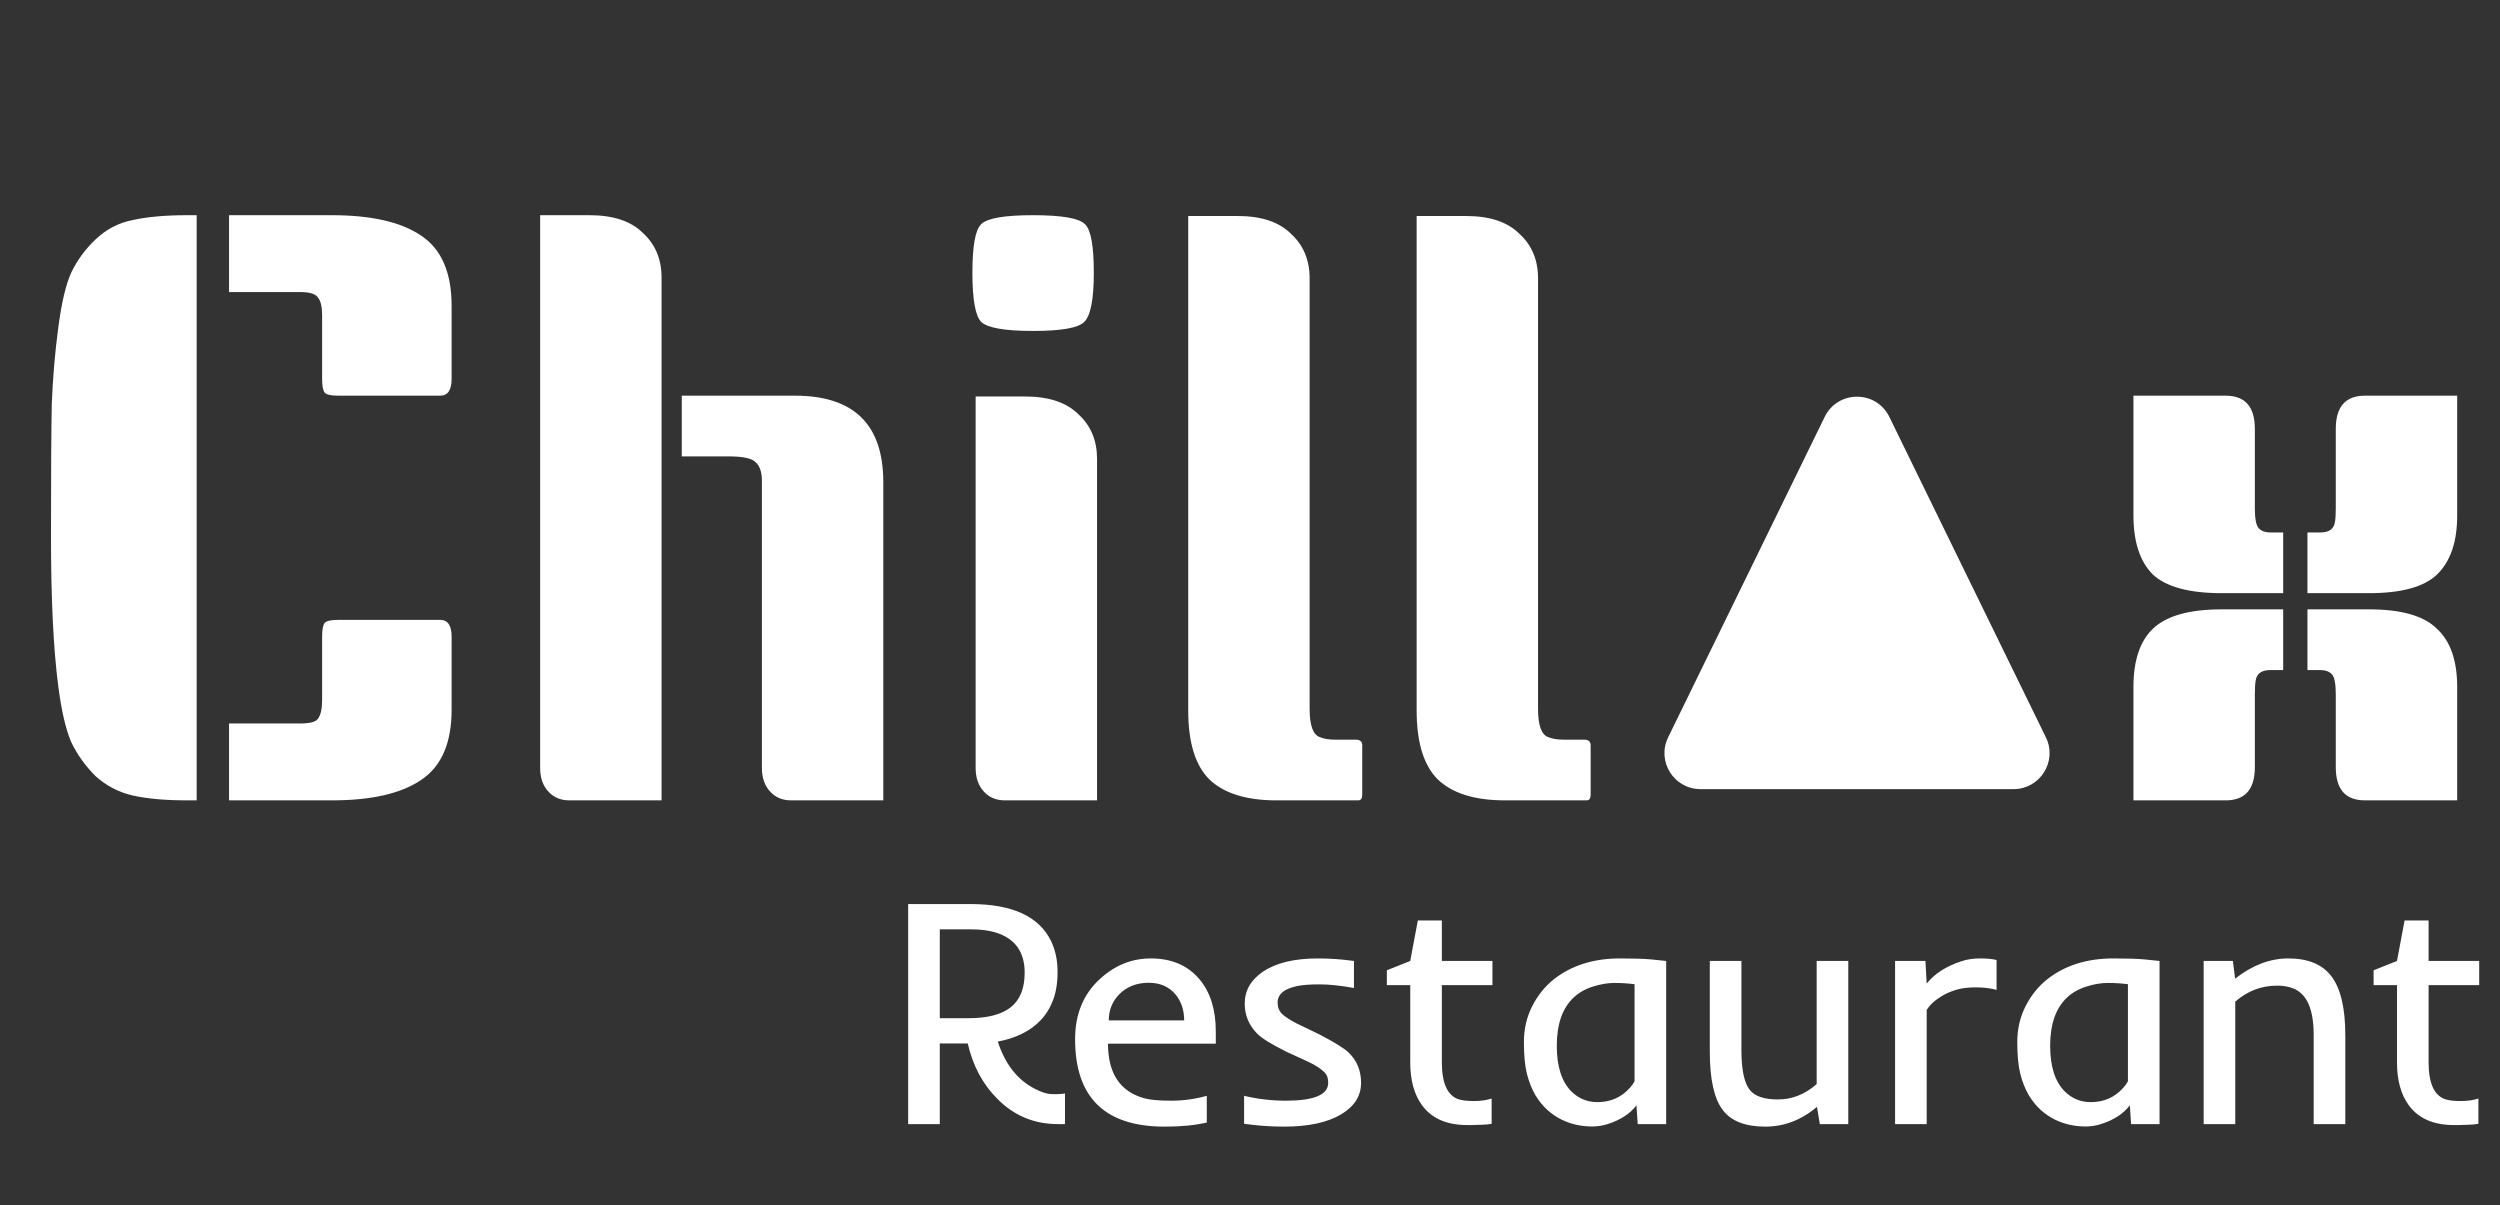<svg width="278" height="134" viewBox="0 0 278 134" fill="none" xmlns="http://www.w3.org/2000/svg">
<rect x="0" y="0" width="278" height="134" fill="#333333" stroke="none"/>
<path d="M21.87 89H20.79C18.39 89 16.38 88.82 14.76 88.46C13.2 88.1 11.82 87.38 10.62 86.3C9.48 85.16 8.58 83.9 7.92 82.52C7.32 81.14 6.84 79.07 6.48 76.31C5.94 72.17 5.67 66.62 5.67 59.66C5.67 52.64 5.7 47.69 5.76 44.81C5.88 41.93 6.12 39.14 6.48 36.44C6.84 33.68 7.32 31.64 7.92 30.32C8.58 28.94 9.48 27.71 10.62 26.63C11.82 25.49 13.2 24.77 14.76 24.47C16.38 24.11 18.39 23.93 20.79 23.93H21.87V89ZM25.47 23.93H36.9C41.28 23.93 44.58 24.68 46.8 26.18C49.08 27.68 50.22 30.29 50.22 34.01V42.11C50.22 43.37 49.8 44 48.96 44H37.62C36.78 44 36.27 43.88 36.09 43.64C35.91 43.4 35.82 42.89 35.82 42.11V35.09C35.82 34.13 35.67 33.47 35.37 33.11C35.13 32.69 34.47 32.48 33.39 32.48H25.47V23.93ZM37.62 68.93H48.96C49.8 68.93 50.22 69.56 50.22 70.82V78.92C50.22 82.64 49.08 85.25 46.8 86.75C44.58 88.25 41.28 89 36.9 89H25.47V80.45H33.39C34.47 80.45 35.13 80.27 35.37 79.91C35.67 79.49 35.82 78.8 35.82 77.84V70.82C35.82 70.04 35.91 69.53 36.09 69.29C36.27 69.05 36.78 68.93 37.62 68.93ZM75.814 44H88.414C94.954 44 98.224 47.21 98.224 53.63V89H87.964C87.004 89 86.224 88.67 85.624 88.01C85.024 87.35 84.724 86.48 84.724 85.4V53.45C84.724 52.49 84.484 51.8 84.004 51.38C83.584 50.96 82.594 50.75 81.034 50.75H75.814V44ZM60.064 23.93H65.554C68.194 23.93 70.174 24.59 71.494 25.91C72.874 27.17 73.564 28.82 73.564 30.86V89H63.304C62.344 89 61.564 88.67 60.964 88.01C60.364 87.35 60.064 86.48 60.064 85.4V23.93ZM108.491 44.09H113.981C116.621 44.09 118.601 44.75 119.921 46.07C121.301 47.33 121.991 48.98 121.991 51.02V89H111.731C110.771 89 109.991 88.67 109.391 88.01C108.791 87.35 108.491 86.48 108.491 85.4V44.09ZM109.121 24.92C109.781 24.26 111.701 23.93 114.881 23.93C118.061 23.93 119.981 24.26 120.641 24.92C121.301 25.52 121.631 27.32 121.631 30.32C121.631 33.32 121.271 35.15 120.551 35.81C119.891 36.47 118.001 36.8 114.881 36.8C111.761 36.8 109.841 36.47 109.121 35.81C108.461 35.15 108.131 33.32 108.131 30.32C108.131 27.32 108.461 25.52 109.121 24.92ZM151.48 88.37C151.48 88.79 151.33 89 151.03 89H141.94C138.58 89 136.09 88.22 134.47 86.66C132.91 85.1 132.13 82.55 132.13 79.01V24.02H137.62C140.26 24.02 142.24 24.68 143.56 26C144.94 27.26 145.63 28.91 145.63 30.95V78.83C145.63 80.69 146.02 81.74 146.8 81.98C147.22 82.16 147.79 82.25 148.51 82.25H150.76C151.24 82.25 151.48 82.46 151.48 82.88V88.37ZM176.88 88.37C176.88 88.79 176.73 89 176.43 89H167.34C163.98 89 161.49 88.22 159.87 86.66C158.31 85.1 157.53 82.55 157.53 79.01V24.02H163.02C165.66 24.02 167.64 24.68 168.96 26C170.34 27.26 171.03 28.91 171.03 30.95V78.83C171.03 80.69 171.42 81.74 172.2 81.98C172.62 82.16 173.19 82.25 173.91 82.25H176.16C176.64 82.25 176.88 82.46 176.88 82.88V88.37ZM273.239 44V57.32C273.239 60.26 272.489 62.45 270.989 63.89C269.549 65.27 267.029 65.96 263.429 65.96H256.589V59.21H258.029C258.989 59.21 259.529 58.82 259.649 58.04C259.709 57.68 259.739 57.17 259.739 56.51V47.69C259.739 45.23 260.819 44 262.979 44H273.239ZM253.889 74.51H252.449C251.489 74.51 250.949 74.9 250.829 75.68C250.769 76.04 250.739 76.55 250.739 77.21V85.31C250.739 87.77 249.659 89 247.499 89H237.239V76.4C237.239 73.46 237.959 71.3 239.399 69.92C240.899 68.48 243.449 67.76 247.049 67.76H253.889V74.51ZM256.589 67.76H263.429C267.029 67.76 269.549 68.48 270.989 69.92C272.489 71.3 273.239 73.46 273.239 76.4V89H262.979C260.819 89 259.739 87.77 259.739 85.31V77.21C259.739 76.01 259.589 75.26 259.289 74.96C258.989 74.66 258.569 74.51 258.029 74.51H256.589V67.76ZM237.239 44H247.499C249.659 44 250.739 45.23 250.739 47.69V56.51C250.739 57.71 250.889 58.46 251.189 58.76C251.489 59.06 251.909 59.21 252.449 59.21H253.889V65.96H247.049C243.449 65.96 240.899 65.27 239.399 63.89C237.959 62.45 237.239 60.26 237.239 57.32V44Z" fill="white"/>
<path d="M100.988 100.531H107.932C112.561 100.531 115.543 101.902 116.879 104.645C117.359 105.652 117.6 106.789 117.6 108.055C117.6 109.309 117.43 110.369 117.09 111.236C116.762 112.104 116.299 112.848 115.701 113.469C114.553 114.664 112.971 115.449 110.955 115.824C111.787 118.391 113.199 120.16 115.191 121.133C115.848 121.461 116.398 121.637 116.844 121.66C117.594 121.684 118.121 121.66 118.426 121.59V125H117.635C114.998 125 112.754 124.062 110.902 122.188C109.273 120.559 108.178 118.508 107.615 116.035H104.504V125H100.988V100.531ZM107.703 113.223C109.824 113.223 111.395 112.812 112.414 111.992C113.434 111.172 113.943 109.895 113.943 108.16C113.943 105.852 112.871 104.363 110.727 103.695C109.977 103.461 109.068 103.344 108.002 103.344H104.504V113.223H107.703ZM129.501 125.281C122.868 125.281 119.551 122.041 119.551 115.561C119.551 112.771 120.471 110.539 122.311 108.863C123.964 107.34 125.85 106.578 127.971 106.578C130.28 106.578 132.085 107.352 133.385 108.898C134.593 110.34 135.196 112.268 135.196 114.682V116.053H123.208C123.208 119.369 124.561 121.396 127.268 122.135C127.913 122.311 128.903 122.398 130.239 122.398C131.587 122.398 132.905 122.217 134.194 121.854V124.824C132.905 125.129 131.341 125.281 129.501 125.281ZM131.68 113.469C131.68 112.344 131.37 111.395 130.749 110.621C130.022 109.73 129.02 109.285 127.743 109.285C126.395 109.285 125.3 109.713 124.456 110.568C123.682 111.365 123.296 112.332 123.296 113.469H131.68ZM142.79 125.281C141.326 125.281 139.843 125.176 138.343 124.965V121.854C139.867 122.217 141.414 122.398 142.984 122.398C146.124 122.398 147.695 121.736 147.695 120.412C147.695 119.908 147.572 119.533 147.326 119.287C146.962 118.9 146.388 118.514 145.603 118.127L143.037 116.949C141.373 116.117 140.294 115.449 139.802 114.945C138.876 114.008 138.414 112.895 138.414 111.605C138.414 110.152 139.087 108.969 140.435 108.055C141.888 107.07 143.927 106.578 146.552 106.578C147.876 106.578 149.212 106.672 150.56 106.859V109.865C149.083 109.596 147.794 109.461 146.693 109.461C145.603 109.461 144.753 109.531 144.144 109.672C143.546 109.812 143.095 109.988 142.79 110.199C142.31 110.527 142.07 110.955 142.07 111.482C142.07 111.998 142.234 112.42 142.562 112.748C142.902 113.064 143.429 113.41 144.144 113.785L146.728 115.033C148.415 115.912 149.499 116.586 149.98 117.055C150.894 117.945 151.351 119.064 151.351 120.412C151.351 121.854 150.624 123.014 149.171 123.893C147.648 124.818 145.521 125.281 142.79 125.281ZM162.145 122.223C162.531 122.363 163.117 122.434 163.903 122.434C164.688 122.434 165.344 122.34 165.871 122.152V124.965C165.625 125.023 165.268 125.059 164.799 125.07L163.692 125.105C163.445 125.105 163.258 125.105 163.129 125.105C160.867 125.105 159.197 124.367 158.119 122.891C157.252 121.695 156.819 120.113 156.819 118.145V109.549H154.217V107.896L156.819 106.859L157.662 102.359H160.334V106.859H165.959V109.549H160.334V118.127C160.334 120.424 160.938 121.789 162.145 122.223ZM170.724 121.766C170.337 121.098 170.026 120.312 169.792 119.41C169.569 118.508 169.458 117.33 169.458 115.877C169.458 114.424 169.768 113.088 170.39 111.869C171.022 110.639 171.843 109.631 172.85 108.846C174.808 107.334 177.239 106.578 180.145 106.578C181.657 106.578 182.8 106.613 183.573 106.684C183.573 106.684 184.141 106.742 185.278 106.859V125H182.114L181.974 122.908C181.27 123.846 180.198 124.543 178.757 125C178.206 125.176 177.638 125.264 177.052 125.264C176.477 125.264 175.909 125.205 175.347 125.088C174.784 124.971 174.222 124.777 173.659 124.508C173.108 124.238 172.581 123.881 172.077 123.436C171.573 122.979 171.122 122.422 170.724 121.766ZM181.763 109.443C181.013 109.35 180.263 109.303 179.513 109.303C178.774 109.303 177.983 109.438 177.14 109.707C176.296 109.965 175.575 110.375 174.977 110.938C173.735 112.109 173.114 113.896 173.114 116.299C173.114 118.572 173.647 120.254 174.714 121.344C175.522 122.152 176.495 122.557 177.632 122.557C179.097 122.557 180.304 122.023 181.253 120.957C181.487 120.688 181.657 120.447 181.763 120.236V109.443ZM202.013 120.553V106.859H205.529V125H202.365L202.048 123.084C200.314 124.549 198.398 125.281 196.3 125.281C194.074 125.281 192.498 124.666 191.572 123.436C190.611 122.182 190.13 120.02 190.13 116.949V106.859H193.646V116.773C193.646 118.941 193.957 120.418 194.578 121.203C195.129 121.906 196.177 122.258 197.724 122.258C199.283 122.258 200.713 121.689 202.013 120.553ZM222.018 110.076C221.373 109.889 220.6 109.795 219.698 109.795C218.807 109.795 218.075 109.889 217.5 110.076C216.926 110.252 216.422 110.469 215.989 110.727C215.192 111.195 214.612 111.723 214.248 112.309V125H210.733V106.859H214.108L214.248 109.373C215.127 108.271 216.41 107.445 218.098 106.895C218.707 106.684 219.405 106.578 220.19 106.578C220.975 106.578 221.584 106.637 222.018 106.754V110.076ZM225.587 121.766C225.2 121.098 224.89 120.312 224.655 119.41C224.433 118.508 224.321 117.33 224.321 115.877C224.321 114.424 224.632 113.088 225.253 111.869C225.886 110.639 226.706 109.631 227.714 108.846C229.671 107.334 232.103 106.578 235.009 106.578C236.521 106.578 237.663 106.613 238.437 106.684C238.437 106.684 239.005 106.742 240.142 106.859V125H236.978L236.837 122.908C236.134 123.846 235.062 124.543 233.62 125C233.069 125.176 232.501 125.264 231.915 125.264C231.341 125.264 230.772 125.205 230.21 125.088C229.647 124.971 229.085 124.777 228.522 124.508C227.972 124.238 227.444 123.881 226.94 123.436C226.437 122.979 225.985 122.422 225.587 121.766ZM236.626 109.443C235.876 109.35 235.126 109.303 234.376 109.303C233.638 109.303 232.847 109.438 232.003 109.707C231.159 109.965 230.439 110.375 229.841 110.938C228.599 112.109 227.978 113.896 227.978 116.299C227.978 118.572 228.511 120.254 229.577 121.344C230.386 122.152 231.358 122.557 232.495 122.557C233.96 122.557 235.167 122.023 236.116 120.957C236.351 120.688 236.521 120.447 236.626 120.236V109.443ZM253.22 109.602C251.474 109.602 249.922 110.193 248.562 111.377V125H245.047V106.859H248.299L248.545 108.828C250.455 107.328 252.429 106.578 254.469 106.578C256.625 106.578 258.207 107.223 259.215 108.512C260.269 109.871 260.797 112.062 260.797 115.086V125H257.281V115.086C257.281 112.18 256.496 110.445 254.926 109.883C254.422 109.695 253.853 109.602 253.22 109.602ZM271.872 122.223C272.258 122.363 272.844 122.434 273.629 122.434C274.415 122.434 275.071 122.34 275.598 122.152V124.965C275.352 125.023 274.995 125.059 274.526 125.07L273.418 125.105C273.172 125.105 272.985 125.105 272.856 125.105C270.594 125.105 268.924 124.367 267.846 122.891C266.979 121.695 266.545 120.113 266.545 118.145V109.549H263.944V107.896L266.545 106.859L267.389 102.359H270.061V106.859H275.686V109.549H270.061V118.127C270.061 120.424 270.665 121.789 271.872 122.223Z" fill="white"/>
<path d="M202.906 46.357C204.368 43.365 208.632 43.365 210.094 46.357L227.504 81.994C228.802 84.651 226.867 87.75 223.91 87.75H189.09C186.133 87.75 184.198 84.651 185.496 81.994L202.906 46.357Z" fill="white"/>
</svg>
